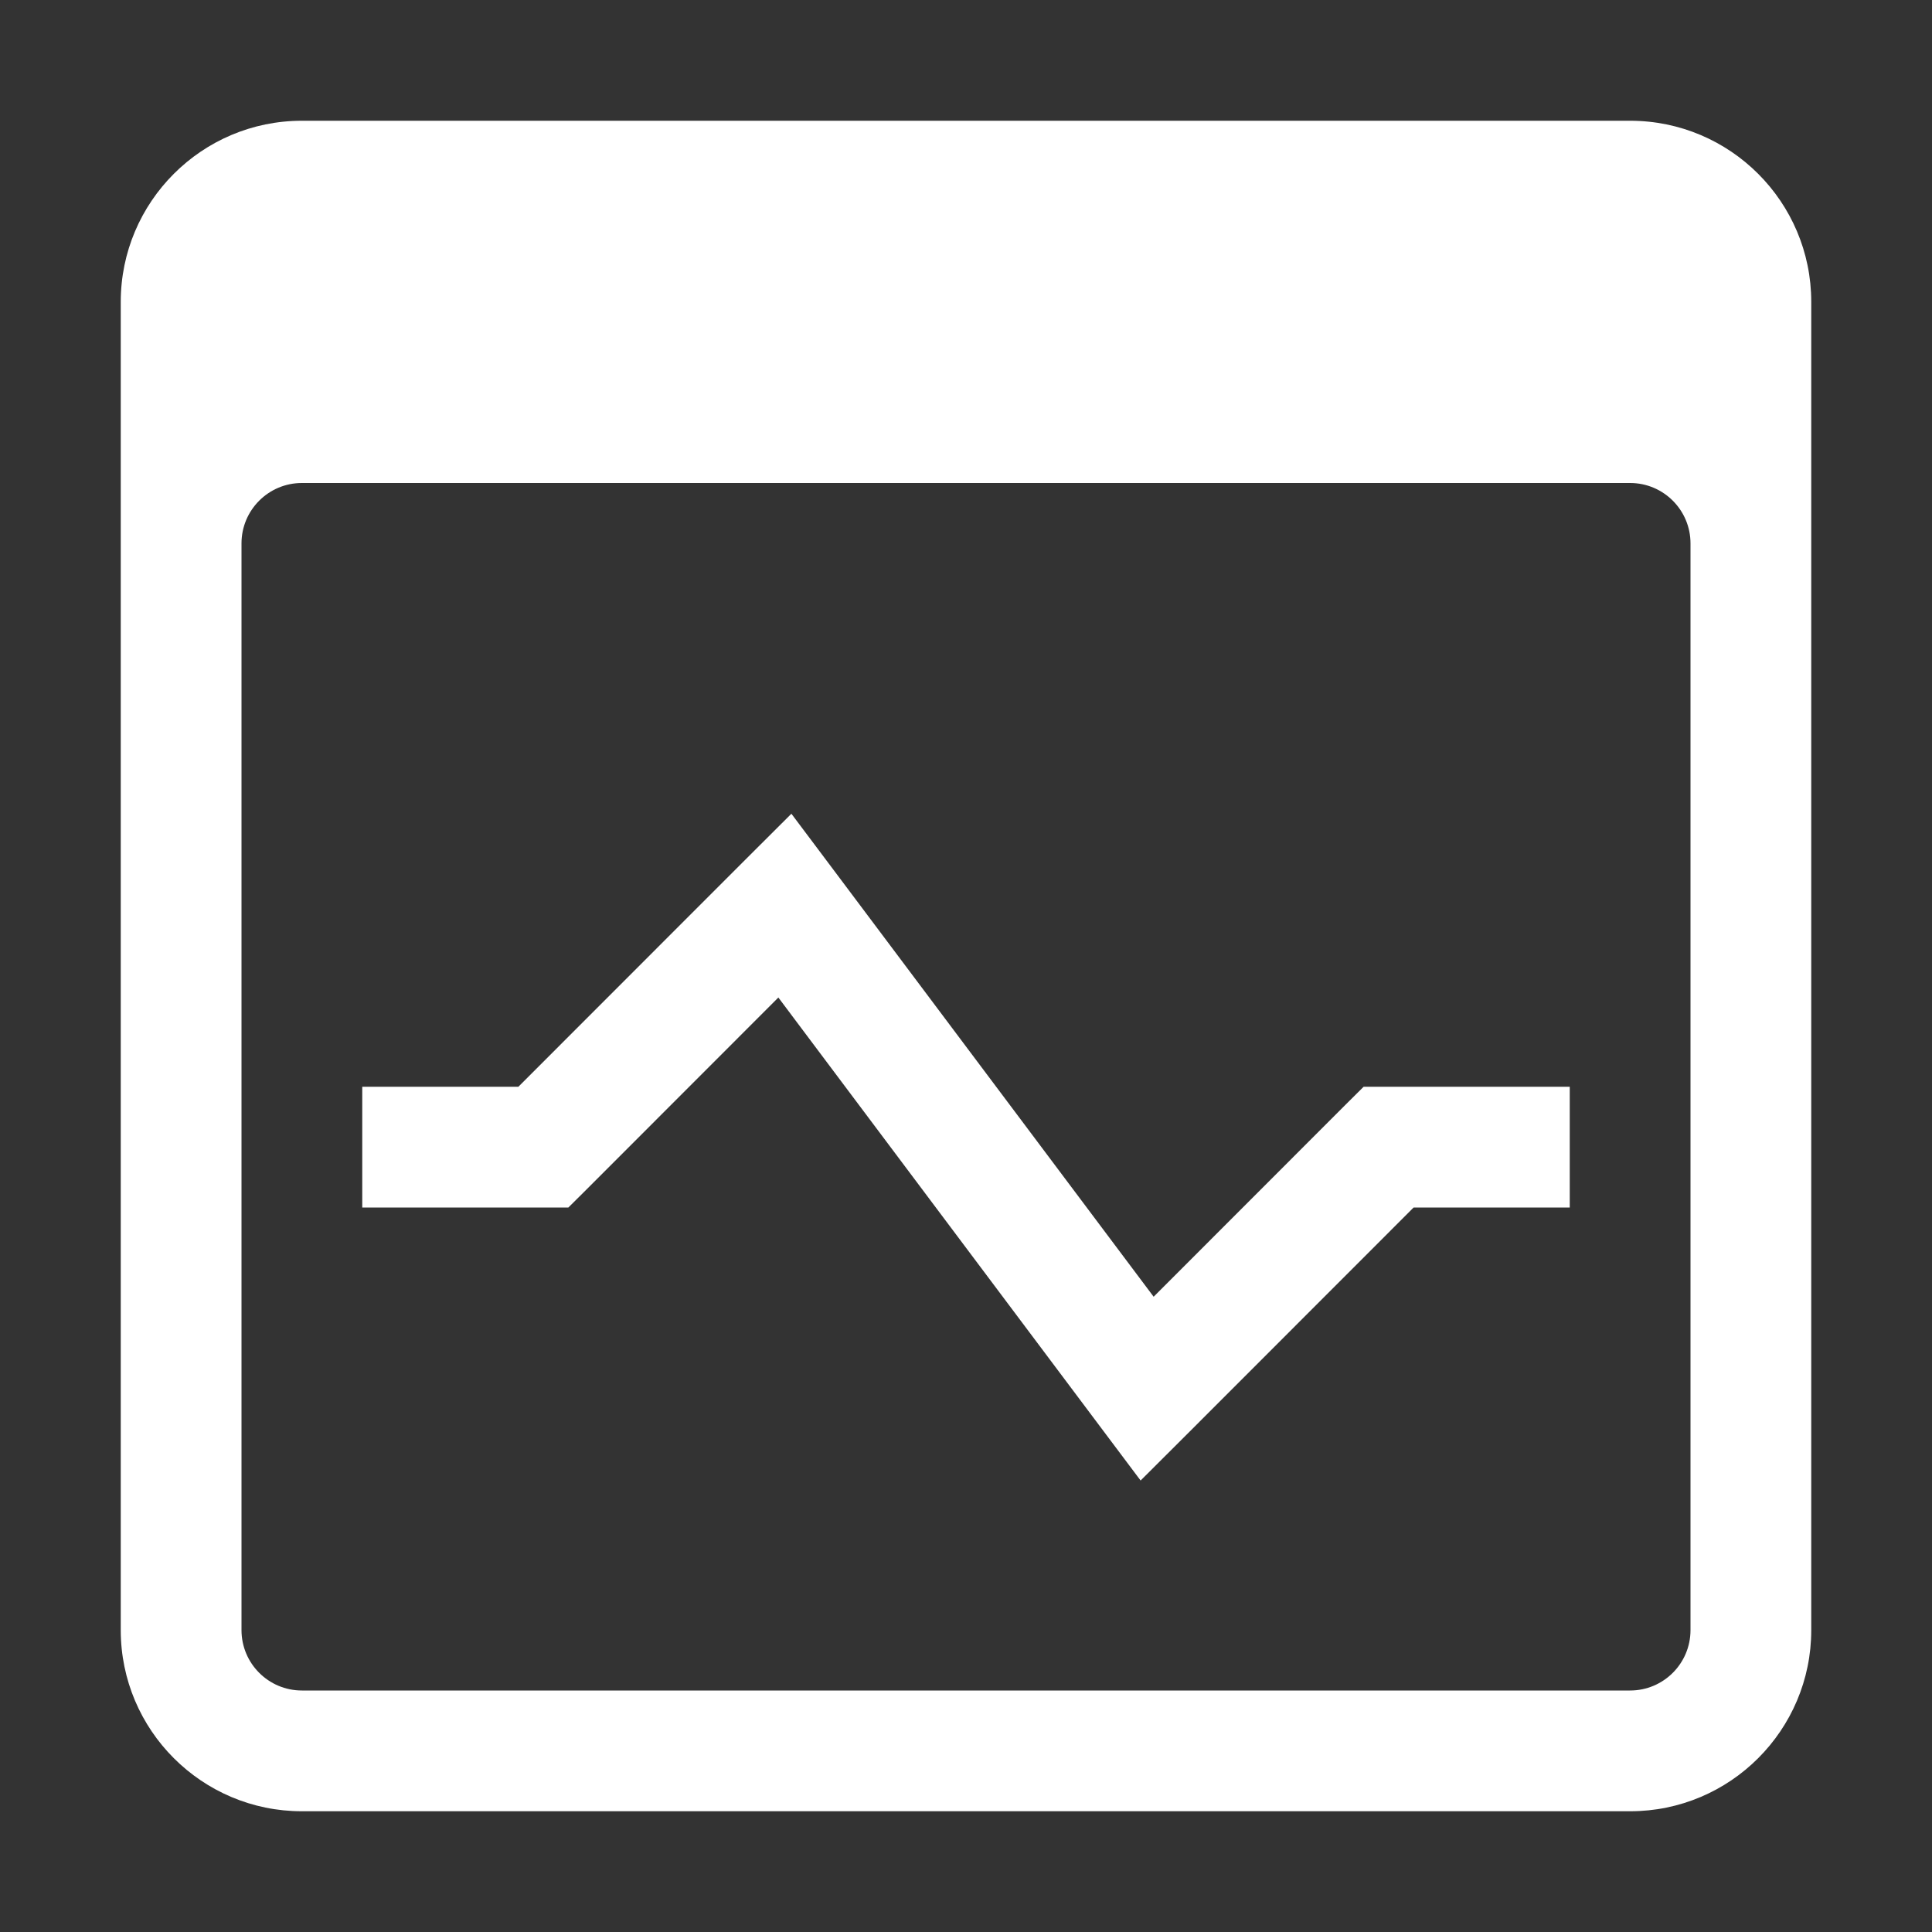 <svg width="16" height="16" viewBox="0 0 16 16" fill="none" xmlns="http://www.w3.org/2000/svg">
<rect x="0" y="0" width="16" height="16" fill="#333333" stroke="none"/>
<path fill-rule="evenodd" clip-rule="evenodd" d="M1 2.5C1 1.672 1.672 1 2.5 1H13.5C14.328 1 15 1.672 15 2.5V13.5C15 14.328 14.328 15 13.5 15H2.5C1.672 15 1 14.328 1 13.5V2.5ZM2 4.5C2 4.224 2.224 4 2.5 4H13.5C13.776 4 14 4.224 14 4.5V13.5C14 13.776 13.776 14 13.5 14H2.5C2.224 14 2 13.776 2 13.5V4.5ZM6.9 7.2L6.554 6.739L6.146 7.146L4.293 9H3.5H3V10H3.5H4.5H4.707L4.854 9.854L6.446 8.261L9.1 11.8L9.446 12.261L9.854 11.854L11.707 10H12.5H13V9H12.5H11.5H11.293L11.146 9.146L9.554 10.739L6.9 7.2Z" fill="white"/>
</svg>
